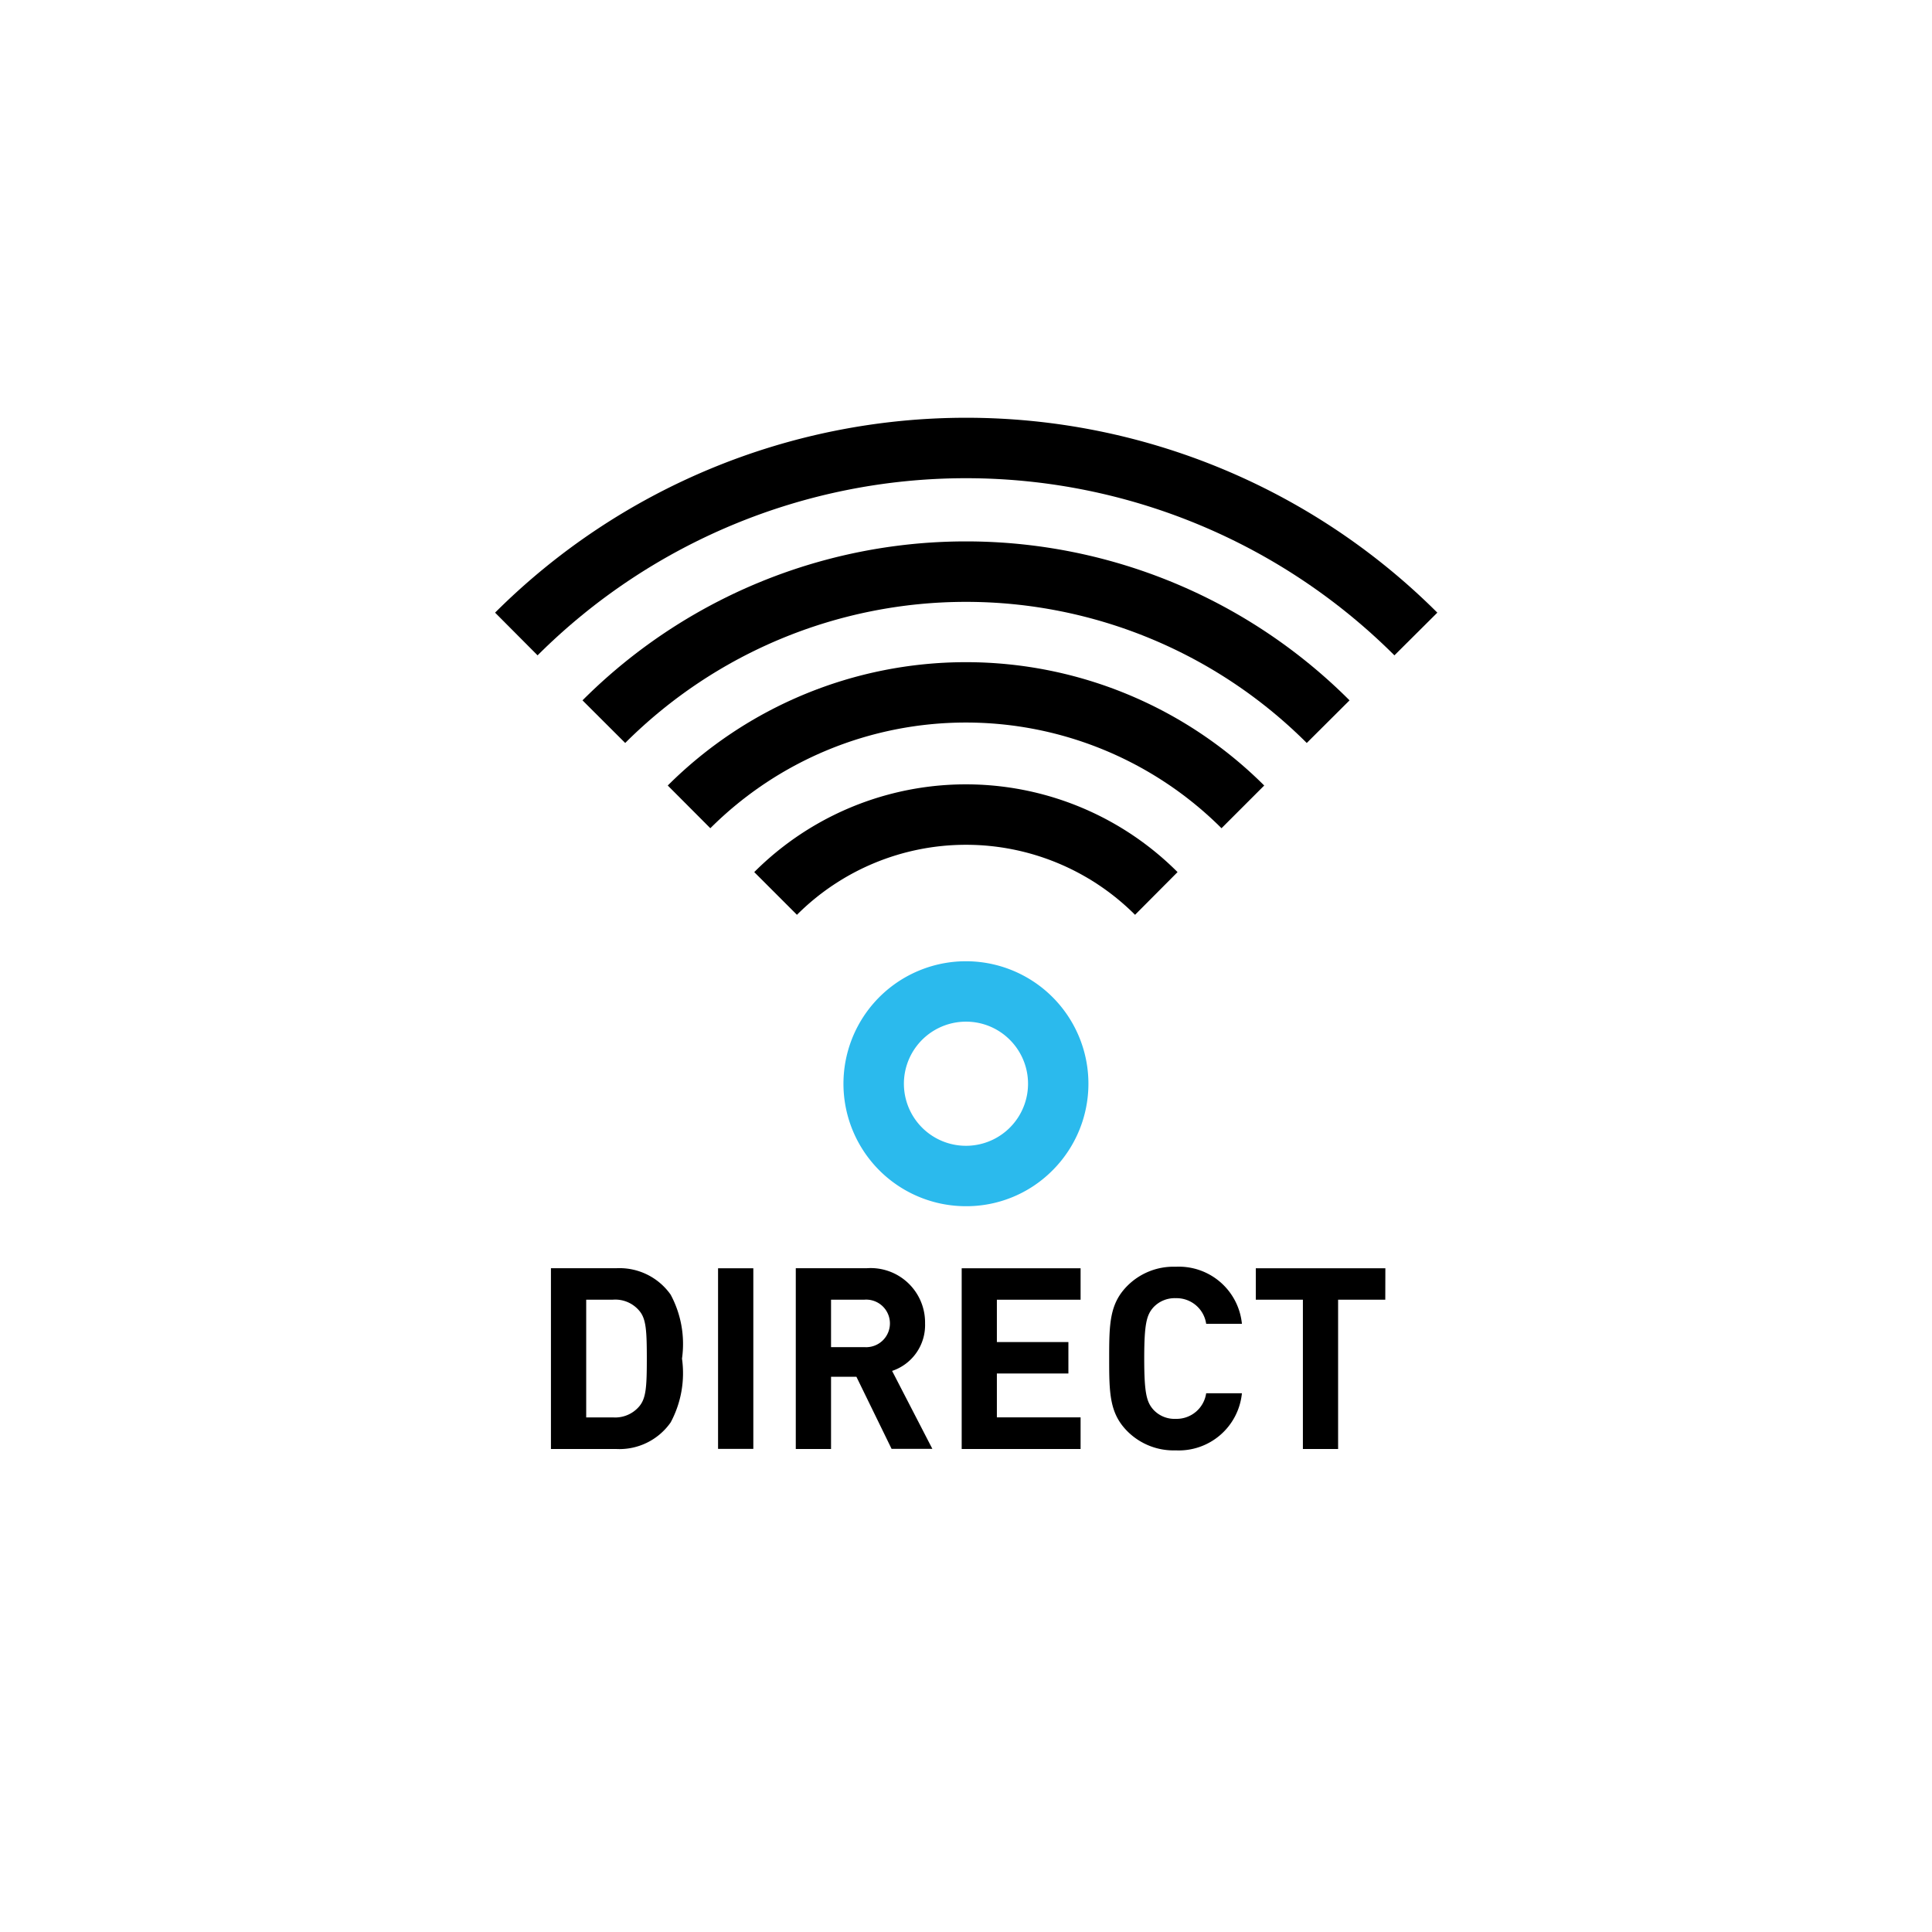 <svg data-name="Group 23192" xmlns="http://www.w3.org/2000/svg" width="48" height="48" viewBox="0 0 48 48">
    <defs>
        <clipPath id="u806mmlt1a">
            <path data-name="Rectangle 3936" style="fill:none" d="M0 0h48v48H0z"/>
        </clipPath>
    </defs>
    <g data-name="Group 23191" style="clip-path:url(#u806mmlt1a)">
        <path data-name="Path 14260" d="M34.644 16.282a15.072 15.072 0 0 0-21.288 0L12.3 15.221a16.569 16.569 0 0 1 23.41 0z"/>
        <path data-name="Path 14261" d="M32.466 18.459a11.976 11.976 0 0 0-16.933 0L14.472 17.4a13.47 13.47 0 0 1 19.057 0z"/>
        <path data-name="Path 14262" d="M30.348 20.577a8.991 8.991 0 0 0-12.7 0l-1.058-1.061a10.49 10.49 0 0 1 14.819 0z"/>
        <path data-name="Path 14263" d="m19.8 22.728-1.061-1.061a7.432 7.432 0 0 1 10.517 0L28.2 22.728a5.94 5.94 0 0 0-8.4 0"/>
        <path data-name="Path 14264" d="M24 25.383a1.542 1.542 0 1 0 1.09.452 1.532 1.532 0 0 0-1.09-.452m0 4.585a3.043 3.043 0 1 1 2.151-.892 3.017 3.017 0 0 1-2.151.892" style="fill:#2bbaed"/>
        <path data-name="Path 14265" d="M14.564 32.29v2.925h.667a.781.781 0 0 0 .654-.278c.165-.2.185-.474.185-1.183s-.02-.99-.185-1.186a.778.778 0 0 0-.654-.278zm.743-.781a1.554 1.554 0 0 1 1.355.656 2.588 2.588 0 0 1 .282 1.589 2.586 2.586 0 0 1-.282 1.586 1.554 1.554 0 0 1-1.355.66h-1.619v-4.491z"/>
        <path data-name="Rectangle 3935" d="M17.84 31.51h.876v4.487h-.876z"/>
        <path data-name="Path 14266" d="M20.647 32.29v1.179h.83a.591.591 0 1 0 0-1.179zm.881-.781a1.352 1.352 0 0 1 1.455 1.373 1.2 1.2 0 0 1-.819 1.178l1 1.936h-1.013l-.874-1.791h-.63V36h-.876v-4.491z"/>
        <path data-name="Path 14267" d="M26.847 32.291h-2.08v1.052h1.777v.781h-1.777v1.09h2.08V36h-2.954v-4.49h2.954z"/>
        <path data-name="Path 14268" d="M30.855 32.889h-.888a.743.743 0 0 0-.756-.636.722.722 0 0 0-.56.233c-.165.189-.223.41-.223 1.266s.058 1.077.223 1.266a.712.712 0 0 0 .56.233.743.743 0 0 0 .756-.636h.888a1.576 1.576 0 0 1-1.644 1.419 1.621 1.621 0 0 1-1.2-.473c-.447-.447-.454-.952-.454-1.809s.007-1.361.454-1.808a1.617 1.617 0 0 1 1.2-.472 1.574 1.574 0 0 1 1.644 1.417"/>
        <path data-name="Path 14269" d="M34.417 32.291h-1.172V36h-.875v-3.709H31.2v-.781h3.219z"/>
    </g>
</svg>
